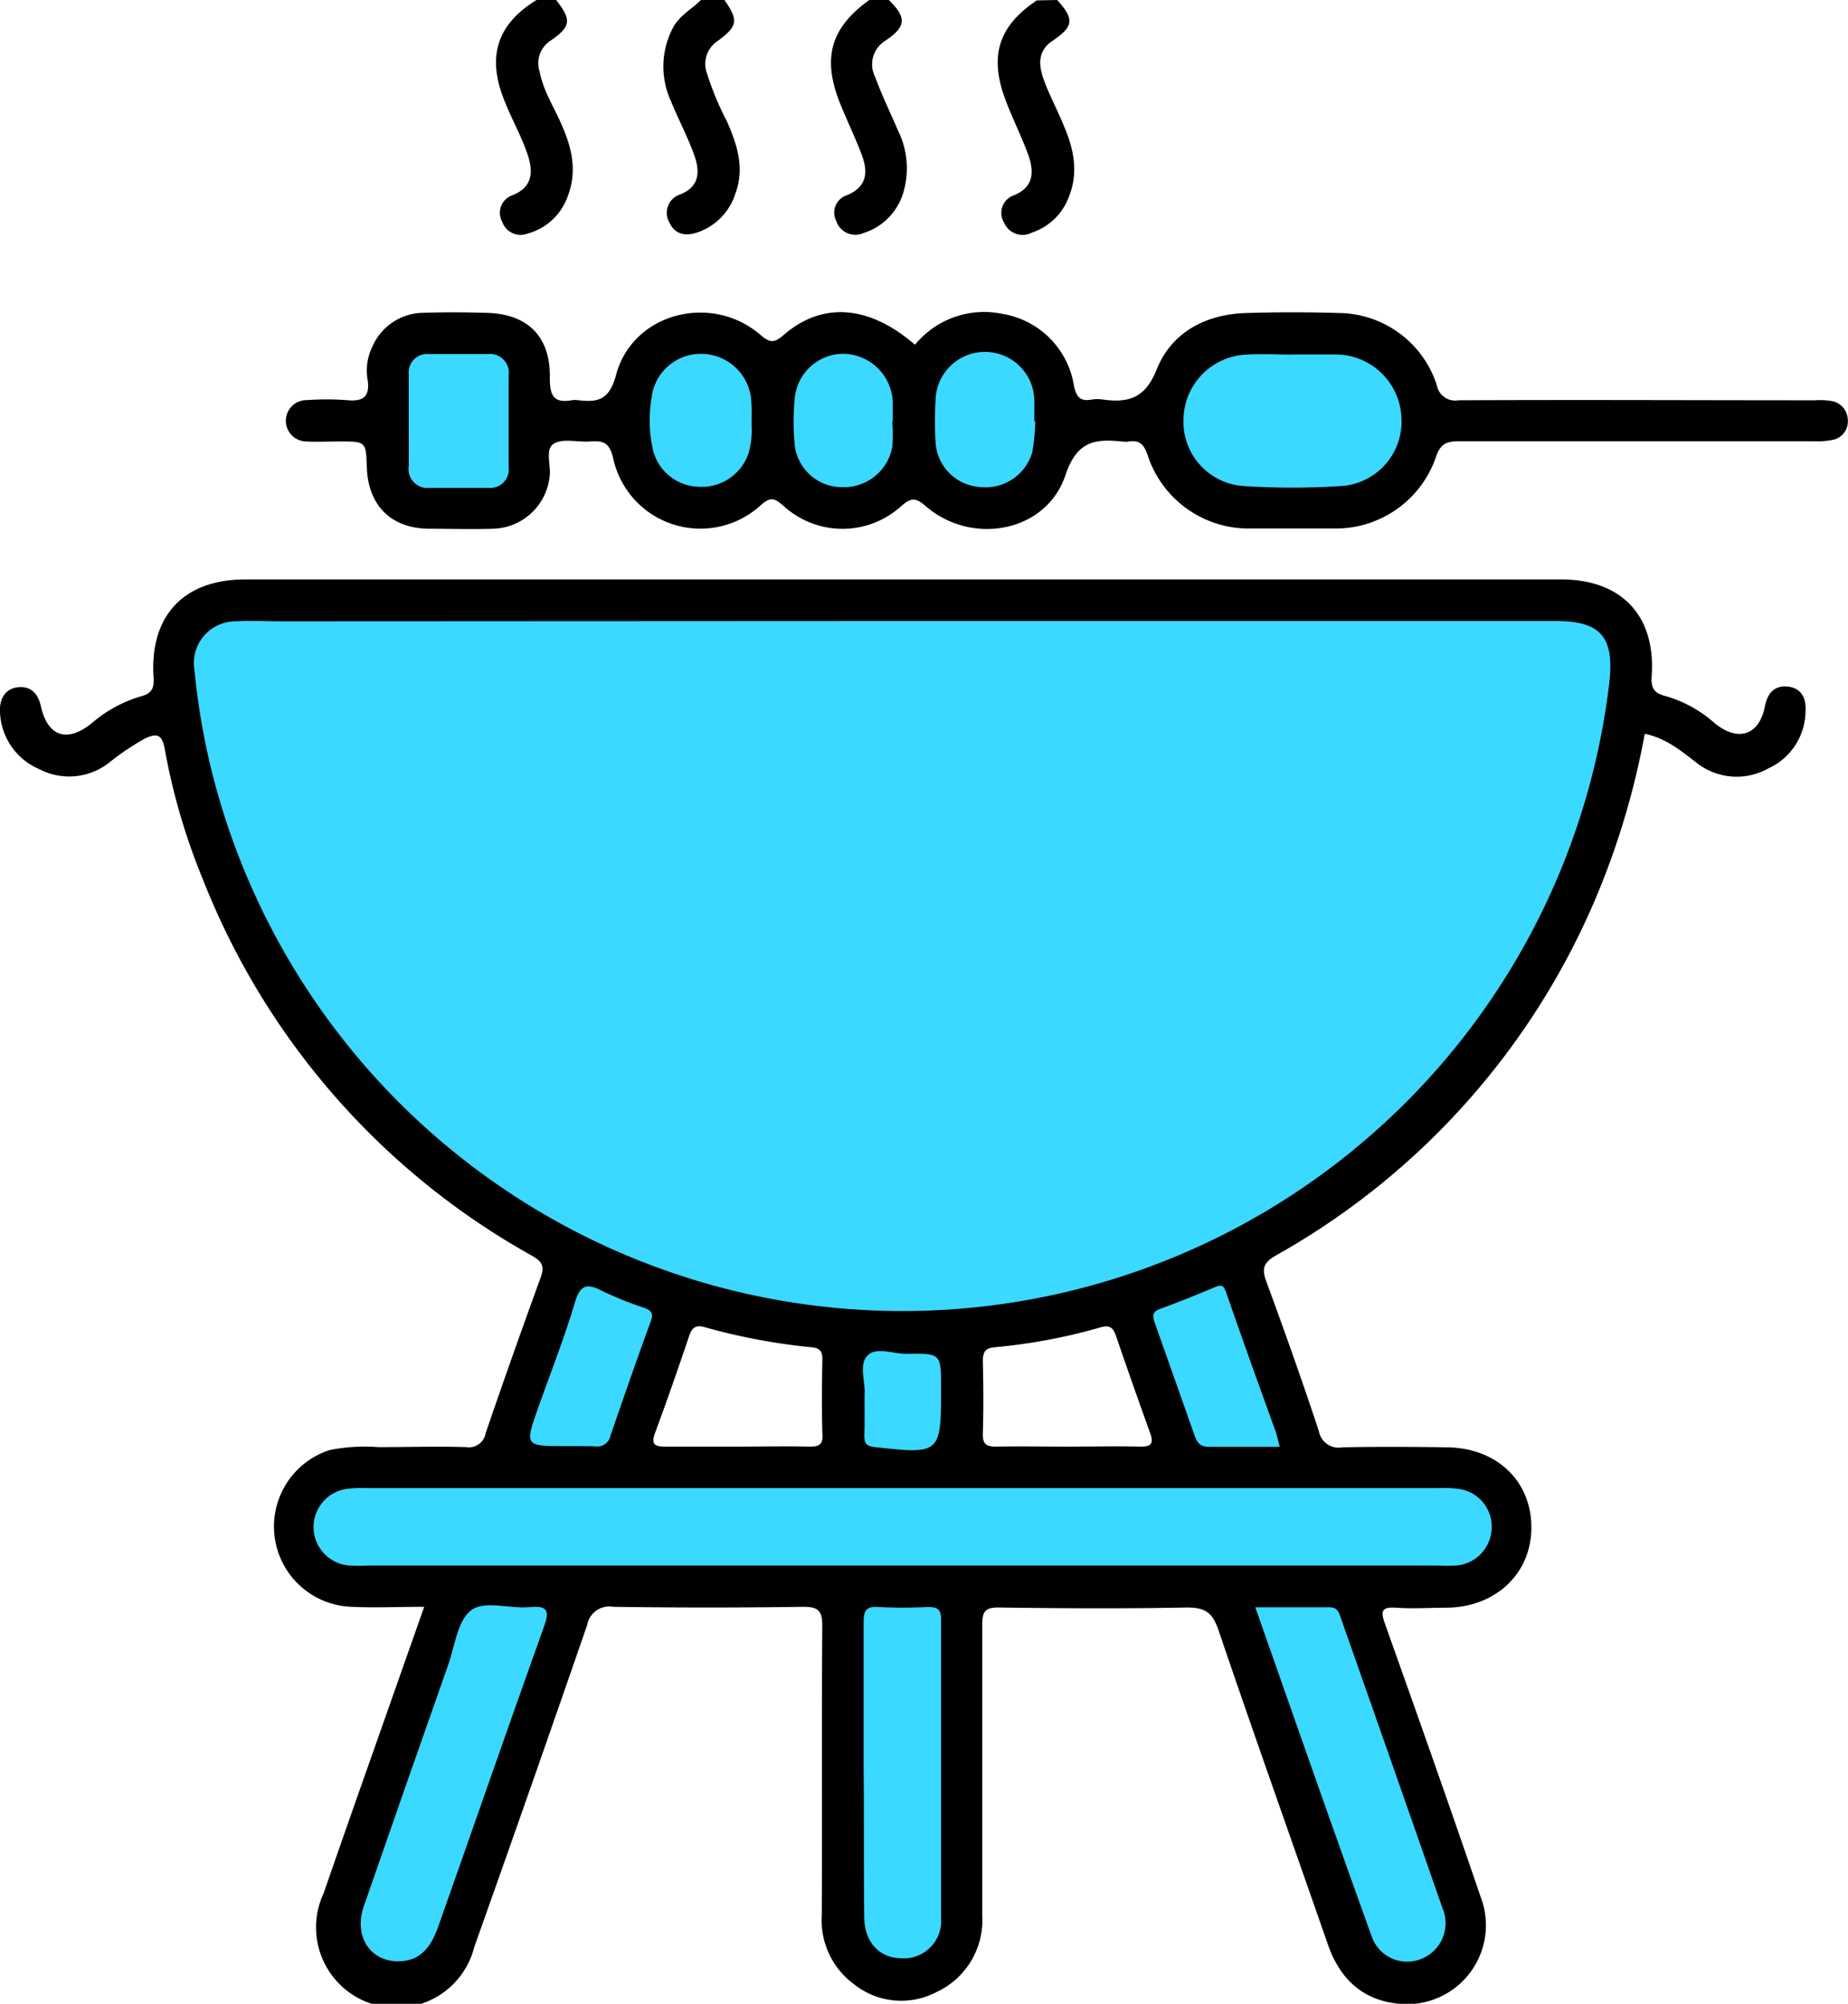 <svg xmlns="http://www.w3.org/2000/svg" viewBox="0 0 184.02 199.53"><defs><style>.cls-1{fill:#010101;}.cls-2{fill:#3bd8ff;}</style></defs><g id="Layer_2" data-name="Layer 2"><g id="Layer_1-2" data-name="Layer 1"><path d="M72.14,0c1.43,2.05,1.32,2.63-.76,4.14a2.72,2.72,0,0,0-1,3.11,29.15,29.15,0,0,0,2,4.82c1,2.28,1.79,4.61.87,7.14a6,6,0,0,1-3.76,3.92c-1.2.42-2.25.24-2.81-.93a1.93,1.93,0,0,1,1.11-2.86c1.94-.81,1.89-2.35,1.34-3.9-.65-1.82-1.58-3.54-2.3-5.33A8.26,8.26,0,0,1,67,2.79C67.65,1.54,68.87.93,69.8,0Z"/><path class="cls-1" d="M88.51,0c1.8,1.77,1.73,2.66-.36,4.06a2.76,2.76,0,0,0-1,3.61c.66,1.82,1.52,3.56,2.28,5.35a8.43,8.43,0,0,1,.6,5.86A6,6,0,0,1,86,23.2,2,2,0,0,1,83.27,22a1.82,1.82,0,0,1,1.06-2.56c2-.82,2.13-2.28,1.49-4S84.33,12,83.64,10.26C81.85,5.76,82.72,2.77,86.56,0Z"/><path class="cls-1" d="M55.38,0c1.57,2,1.48,2.66-.63,4.1a2.69,2.69,0,0,0-1,3.09c.38,1.94,1.48,3.57,2.23,5.36,1,2.27,1.49,4.57.55,7a5.84,5.84,0,0,1-4,3.71A1.94,1.94,0,0,1,50,22.07a1.85,1.85,0,0,1,1-2.62c2.16-.84,2.08-2.5,1.5-4.17-.65-1.89-1.67-3.65-2.37-5.52C48.48,5.5,49.6,2.33,53.43,0Z"/><path d="M105.27,0c1.73,1.91,1.65,2.64-.47,4.07-1.49,1-1.38,2.43-.88,3.82.56,1.57,1.38,3.06,2,4.6,1,2.32,1.51,4.69.5,7.15a5.89,5.89,0,0,1-3.66,3.52,2,2,0,0,1-2.78-1,1.85,1.85,0,0,1,1-2.72c1.9-.78,2-2.23,1.48-3.83-.69-1.94-1.64-3.79-2.36-5.73-1.62-4.36-.64-7.3,3.14-9.84Z"/><path d="M177.92,68.36c-1.25-.09-1.93.69-2.18,2-.56,2.87-2.68,3.55-5,1.65a12.5,12.5,0,0,0-4.9-2.7c-1.16-.29-1.45-.82-1.37-2,.42-6-3-9.61-9-9.61H24.4c-6.09,0-9.5,3.6-9.11,9.71.07,1.1-.13,1.63-1.23,1.92A13.26,13.26,0,0,0,9.15,72c-2.46,2-4.4,1.36-5.08-1.68-.29-1.29-1-2-2.25-1.89S-.09,69.56,0,70.93a6.42,6.42,0,0,0,3.87,5.64,6.45,6.45,0,0,0,7-.63,25.07,25.07,0,0,1,3.53-2.38c1.3-.64,1.75-.34,2,1a63.78,63.78,0,0,0,3.8,13,73.77,73.77,0,0,0,32.77,37.48c1.06.6,1.27,1.08.85,2.22Q51,135,48.36,142.71a1.68,1.68,0,0,1-1.92,1.39c-2.92-.09-5.84,0-8.76,0a17.93,17.93,0,0,0-4.85.29A8,8,0,0,0,35,160c2.32.11,4.66,0,7.24,0-.7,2-1.27,3.61-1.85,5.25-2.72,7.76-5.48,15.5-8.16,23.27a8,8,0,1,0,15,5.35q5.69-16,11.24-32.06a2.24,2.24,0,0,1,2.6-1.81q9.43.14,18.89,0c1.53,0,1.93.38,1.92,1.92-.07,9.61,0,19.22-.05,28.83A7.88,7.88,0,0,0,85,197.55a7.55,7.55,0,0,0,8.26.81,7.87,7.87,0,0,0,4.55-7.56c0-9.68,0-19.35,0-29,0-1.33.28-1.75,1.68-1.73,6.23.09,12.47.12,18.7,0,1.81,0,2.54.5,3.13,2.21,3.56,10.48,7.27,20.9,10.91,31.35,1.2,3.46,3.52,5.61,7.2,5.91a7.86,7.86,0,0,0,8-10.68c-3.09-9.07-6.29-18.1-9.5-27.12-.44-1.24-.44-1.75,1.08-1.65,1.69.12,3.38,0,5.07,0,4.83-.06,8.35-3.36,8.41-7.86.06-4.67-3.34-8-8.3-8.11-3.5-.05-7-.07-10.52,0a2,2,0,0,1-2.34-1.61c-1.65-5-3.4-9.92-5.21-14.84-.48-1.29-.37-1.91.94-2.66a73.72,73.72,0,0,0,32.22-36.49,78.17,78.17,0,0,0,4.5-15.45c2.1.43,3.58,1.67,5.13,2.86a6.44,6.44,0,0,0,7.15.6,6.32,6.32,0,0,0,3.73-5.72C179.88,69.44,179.31,68.45,177.92,68.36ZM80.54,144.05c-2.39-.06-4.79,0-7.18,0s-4.66,0-7,0c-1.07,0-1.59-.12-1.13-1.37,1.19-3.21,2.31-6.43,3.4-9.67.29-.87.72-1.09,1.56-.85a61.21,61.21,0,0,0,10.65,2c.8.07,1.07.42,1.05,1.24-.05,2.46-.07,4.92,0,7.38C82,143.9,81.48,144.07,80.54,144.05Zm33,0c-2.4-.06-4.79,0-7.18,0s-4.79-.05-7.19,0c-1,0-1.33-.3-1.3-1.31.07-2.4.06-4.79,0-7.19,0-.86.2-1.3,1.12-1.39a56.7,56.7,0,0,0,10.65-2c.92-.26,1.24.12,1.51.92q1.65,4.84,3.4,9.67C114.92,143.81,114.56,144.07,113.51,144.05Z"/><path d="M91.11,34.33a8.91,8.91,0,0,1,8.74-3.07,8.62,8.62,0,0,1,7.09,7.14c.23,1.08.59,1.61,1.75,1.39a3.76,3.76,0,0,1,1.16,0c2.56.34,4.19-.15,5.33-3,1.46-3.66,4.83-5.49,8.87-5.62q4.67-.14,9.35,0a10.36,10.36,0,0,1,9.67,7.17,1.86,1.86,0,0,0,2.15,1.52c11.82-.06,23.64,0,35.46,0a7.19,7.19,0,0,1,1.74.08A1.94,1.94,0,0,1,184,41.8a1.87,1.87,0,0,1-1.5,2,7.78,7.78,0,0,1-1.93.14c-11.76,0-23.51,0-35.27,0-1.26,0-1.87.24-2.32,1.59a10.55,10.55,0,0,1-9.95,7.1c-2.86,0-5.72,0-8.57,0a10.59,10.59,0,0,1-10.19-7.33c-.37-1.08-.83-1.51-1.91-1.33a2.25,2.25,0,0,1-.58,0c-2.72-.28-4.53-.1-5.69,3.36-1.91,5.68-9.32,7.05-13.92,3.06-1-.86-1.45-.84-2.42,0a8.69,8.69,0,0,1-11.71,0c-.86-.74-1.27-1-2.29-.08a8.89,8.89,0,0,1-14.69-4.67c-.37-1.6-1-1.77-2.3-1.68s-2.7-.33-3.61.22-.26,2.15-.42,3.28a5.82,5.82,0,0,1-5.63,5.19c-2.14.07-4.29,0-6.43,0-3.74-.05-6-2.33-6.14-6.07-.08-2.62-.08-2.62-2.73-2.62-1.1,0-2.21.06-3.31,0a2.06,2.06,0,1,1,.07-4.12,28.2,28.2,0,0,1,3.9,0c1.63.17,2.42-.24,2.14-2.06a5.37,5.37,0,0,1,.47-3.24,5.59,5.59,0,0,1,5-3.39c2.08-.07,4.16-.06,6.24,0,4.19.05,6.54,2.32,6.44,6.55,0,1.79.47,2.46,2.21,2.15a2,2,0,0,1,.59,0c2,.23,3.12,0,3.8-2.53,1.64-6.15,9.47-8.17,14.34-4,1,.86,1.42.85,2.39,0C81.93,30,86.6,30.41,91.11,34.33Z"/><path class="cls-2" d="M90.05,61.84q32.45,0,64.87,0c4.44,0,5.81,1.54,5.35,6A70.88,70.88,0,0,1,21,76.46a70.15,70.15,0,0,1-1.64-9.77,4.15,4.15,0,0,1,4.11-4.82c1.56-.08,3.12,0,4.68,0Z"/><path class="cls-2" d="M89.9,155.89H36.72a17.94,17.94,0,0,1-1.94,0,3.84,3.84,0,0,1-.39-7.61,11.61,11.61,0,0,1,2.13-.1q53.37,0,106.73,0a10.86,10.86,0,0,1,2.14.1,3.79,3.79,0,0,1,3.14,4.06,3.84,3.84,0,0,1-3.52,3.55,17.9,17.9,0,0,1-1.94,0Z"/><path class="cls-2" d="M39.5,195.3c-2.74-.09-4.28-2.59-3.27-5.49q4.16-12,8.39-24c.67-1.88.91-4.35,2.25-5.43s3.88-.15,5.87-.35c1.83-.18,2,.39,1.41,2-3.56,9.93-7,19.89-10.52,29.84C42.77,194.32,41.5,195.35,39.5,195.3Z"/><path class="cls-2" d="M125,160.05c2.62,0,5,0,7.4,0,.79,0,.93.51,1.12,1.07q5.09,14.46,10.14,28.94a3.82,3.82,0,0,1-2.13,5,3.73,3.73,0,0,1-4.87-2.05C132.73,182.13,128.92,171.2,125,160.05Z"/><path class="cls-2" d="M86,176.13c0-4.86,0-9.72,0-14.58,0-1.15.23-1.62,1.48-1.53a46.34,46.34,0,0,0,4.86,0c.94,0,1.37.14,1.37,1.24,0,9.92,0,19.83,0,29.75A3.71,3.71,0,0,1,89.81,195c-2.22,0-3.72-1.57-3.75-4.06C86,186,86.05,181.06,86,176.13Z"/><path class="cls-2" d="M56.32,144c-4.08,0-4.08,0-2.71-3.87,1.23-3.47,2.59-6.91,3.64-10.44.55-1.86,1.28-1.89,2.76-1.12a35.39,35.39,0,0,0,4.14,1.66c.74.27.94.56.64,1.38-1.38,3.76-2.69,7.55-4,11.35a1.34,1.34,0,0,1-1.56,1.06C58.27,144,57.29,144,56.32,144Z"/><path class="cls-2" d="M127.43,144.07c-2.45,0-4.76,0-7.07,0-.83,0-1.13-.39-1.36-1q-2-5.67-4-11.32c-.25-.69-.29-1.13.55-1.43,1.82-.65,3.61-1.39,5.4-2.14.56-.23.86-.3,1.12.44,1.62,4.69,3.3,9.36,5,14.05C127.19,143.06,127.28,143.49,127.43,144.07Z"/><path class="cls-2" d="M86.09,138.88c.13-1.16-.61-2.94.27-3.88s2.57-.17,3.92-.19c3.43-.07,3.43,0,3.43,3.34v.19c0,6.42-.09,6.49-6.64,5.75-.77-.08-1-.35-1-1.06C86.11,141.73,86.09,140.43,86.09,138.88Z"/><path class="cls-2" d="M128.83,35.3c1.43,0,2.85,0,4.28,0a6.56,6.56,0,0,1,6.44,6.25,6.43,6.43,0,0,1-6,6.85,74.75,74.75,0,0,1-9.7,0,6.41,6.41,0,0,1-6-6.67,6.55,6.55,0,0,1,6.28-6.42c1.55-.09,3.11,0,4.66,0Z"/><path class="cls-2" d="M40.7,41.73c0-1.49,0-3,0-4.47a1.83,1.83,0,0,1,2-2h5.82a1.88,1.88,0,0,1,2.13,2.15c0,3,0,6.08,0,9.12a1.83,1.83,0,0,1-2,2.05c-1.94,0-3.88,0-5.82,0a1.89,1.89,0,0,1-2.13-2.16C40.71,44.83,40.7,43.28,40.7,41.73Z"/><path class="cls-2" d="M74.84,42.37a8.2,8.2,0,0,1-.31,2.79,4.92,4.92,0,0,1-5,3.31,4.82,4.82,0,0,1-4.5-3.63,13.45,13.45,0,0,1-.15-5.21A4.93,4.93,0,0,1,70,35.24a5,5,0,0,1,4.82,4.9C74.87,40.72,74.84,41.31,74.84,42.37Z"/><path class="cls-2" d="M103.09,42a19.48,19.48,0,0,1-.31,3.08,4.85,4.85,0,0,1-5.24,3.41A4.73,4.73,0,0,1,93.16,44a32.66,32.66,0,0,1,0-4.08A4.92,4.92,0,0,1,103,40c0,.64,0,1.29,0,1.94Z"/><path class="cls-2" d="M88.85,42a15,15,0,0,1,0,2.51,4.89,4.89,0,0,1-5,4,4.73,4.73,0,0,1-4.72-4.27,23.73,23.73,0,0,1,0-4.46A4.87,4.87,0,0,1,84,35.23,5,5,0,0,1,88.9,40c0,.64,0,1.29,0,1.94Z"/></g></g></svg>